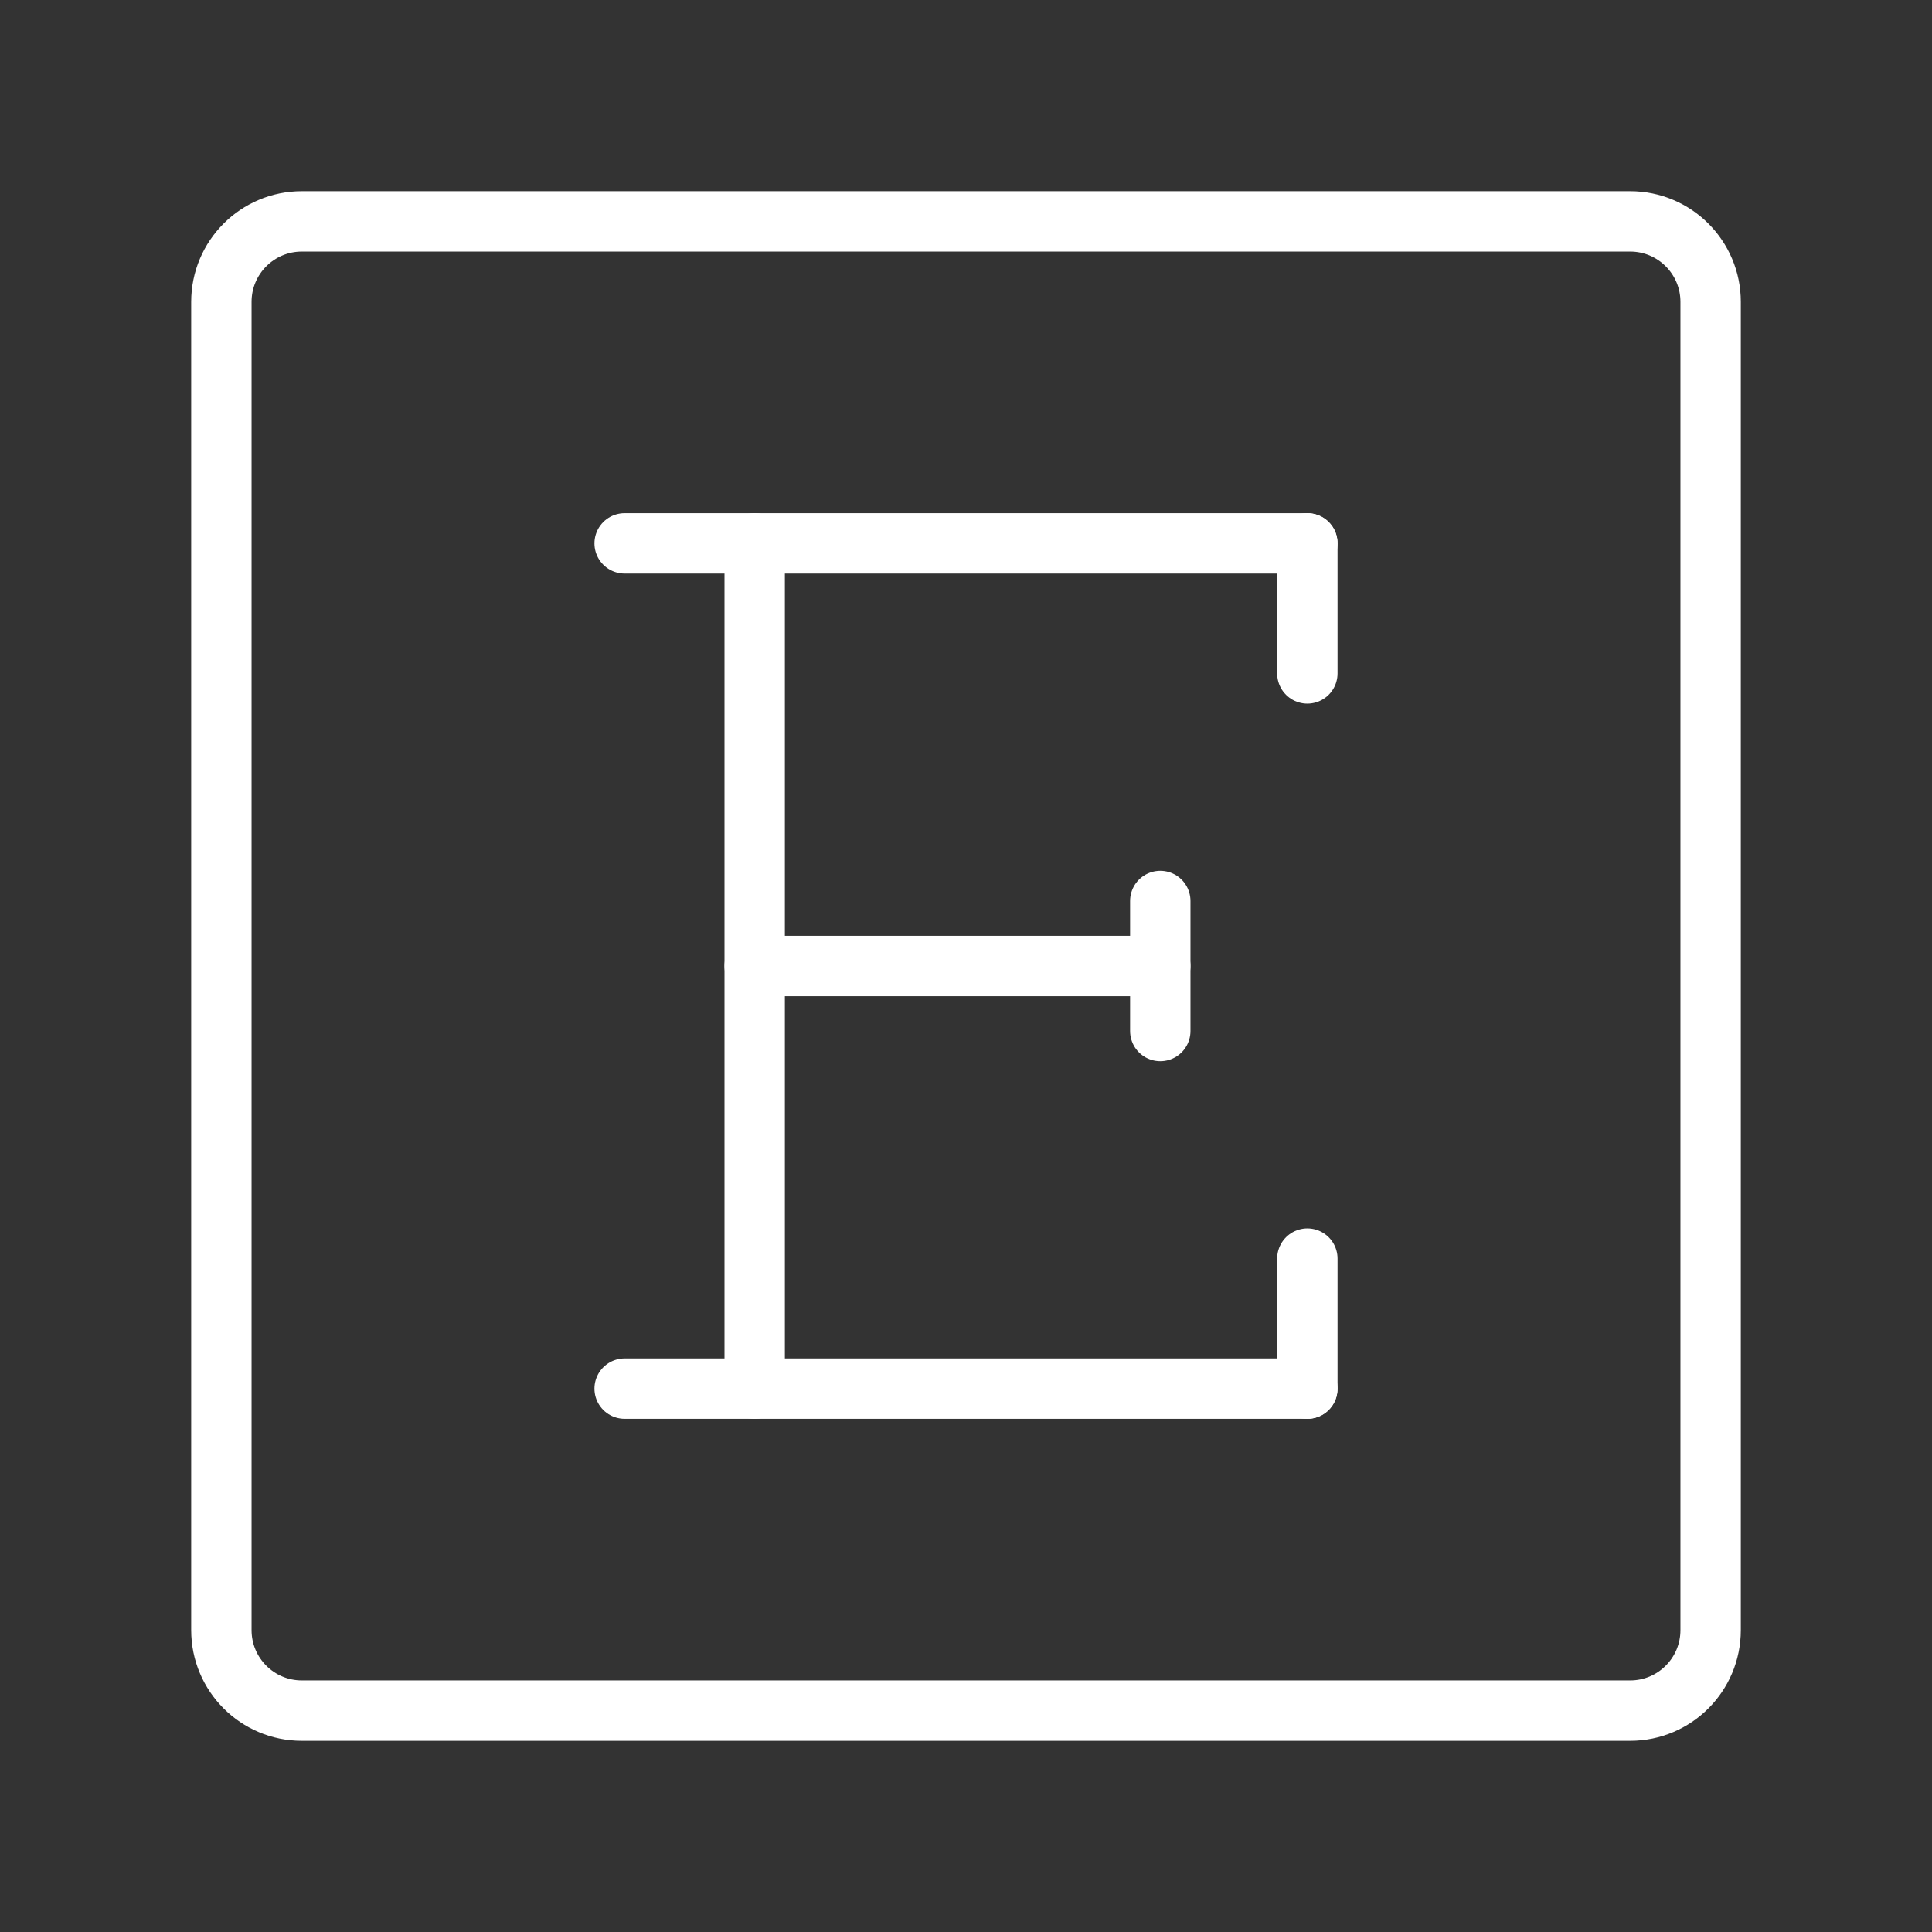 <ns0:svg xmlns:ns0="http://www.w3.org/2000/svg" id="a" viewBox="0 0 48 48" style="stroke-width:1.5px"><ns0:rect x="0" y="0" width="48" height="48" fill="#333333" stroke="none"/><ns0:defs style="stroke-width:1.5px"><ns0:style style="stroke-width:1.5px">.d{fill:none;stroke:#fff;stroke-linecap:round;stroke-linejoin:round;}</ns0:style></ns0:defs><ns0:g id="b" style="stroke-width:1.5px"><ns0:path id="c" class="d" d="m40.5,5.5H7.5c-1.105,0-2,.895-2,2v33c0,1.105.895,2,2,2h33c1.105,0,2-.895,2-2V7.5c0-1.105-.895-2-2-2Z" style="stroke-width:1.5px" /></ns0:g><ns0:g style="stroke-width:1.5px"><ns0:g style="stroke-width:1.5px"><ns0:line class="d" x1="18.75" y1="13.5" x2="18.75" y2="34.5" style="stroke-width:1.5px" /><ns0:line class="d" x1="15.519" y1="34.5" x2="32.481" y2="34.5" style="stroke-width:1.5px" /><ns0:line class="d" x1="15.519" y1="13.5" x2="32.481" y2="13.5" style="stroke-width:1.5px" /><ns0:line class="d" x1="18.75" y1="24" x2="28.827" y2="24" style="stroke-width:1.5px" /></ns0:g><ns0:line class="d" x1="28.827" y1="25.615" x2="28.827" y2="22.385" style="stroke-width:1.5px" /><ns0:line class="d" x1="32.481" y1="16.731" x2="32.481" y2="13.5" style="stroke-width:1.5px" /><ns0:line class="d" x1="32.481" y1="34.5" x2="32.481" y2="31.269" style="stroke-width:1.5px" /></ns0:g></ns0:svg>